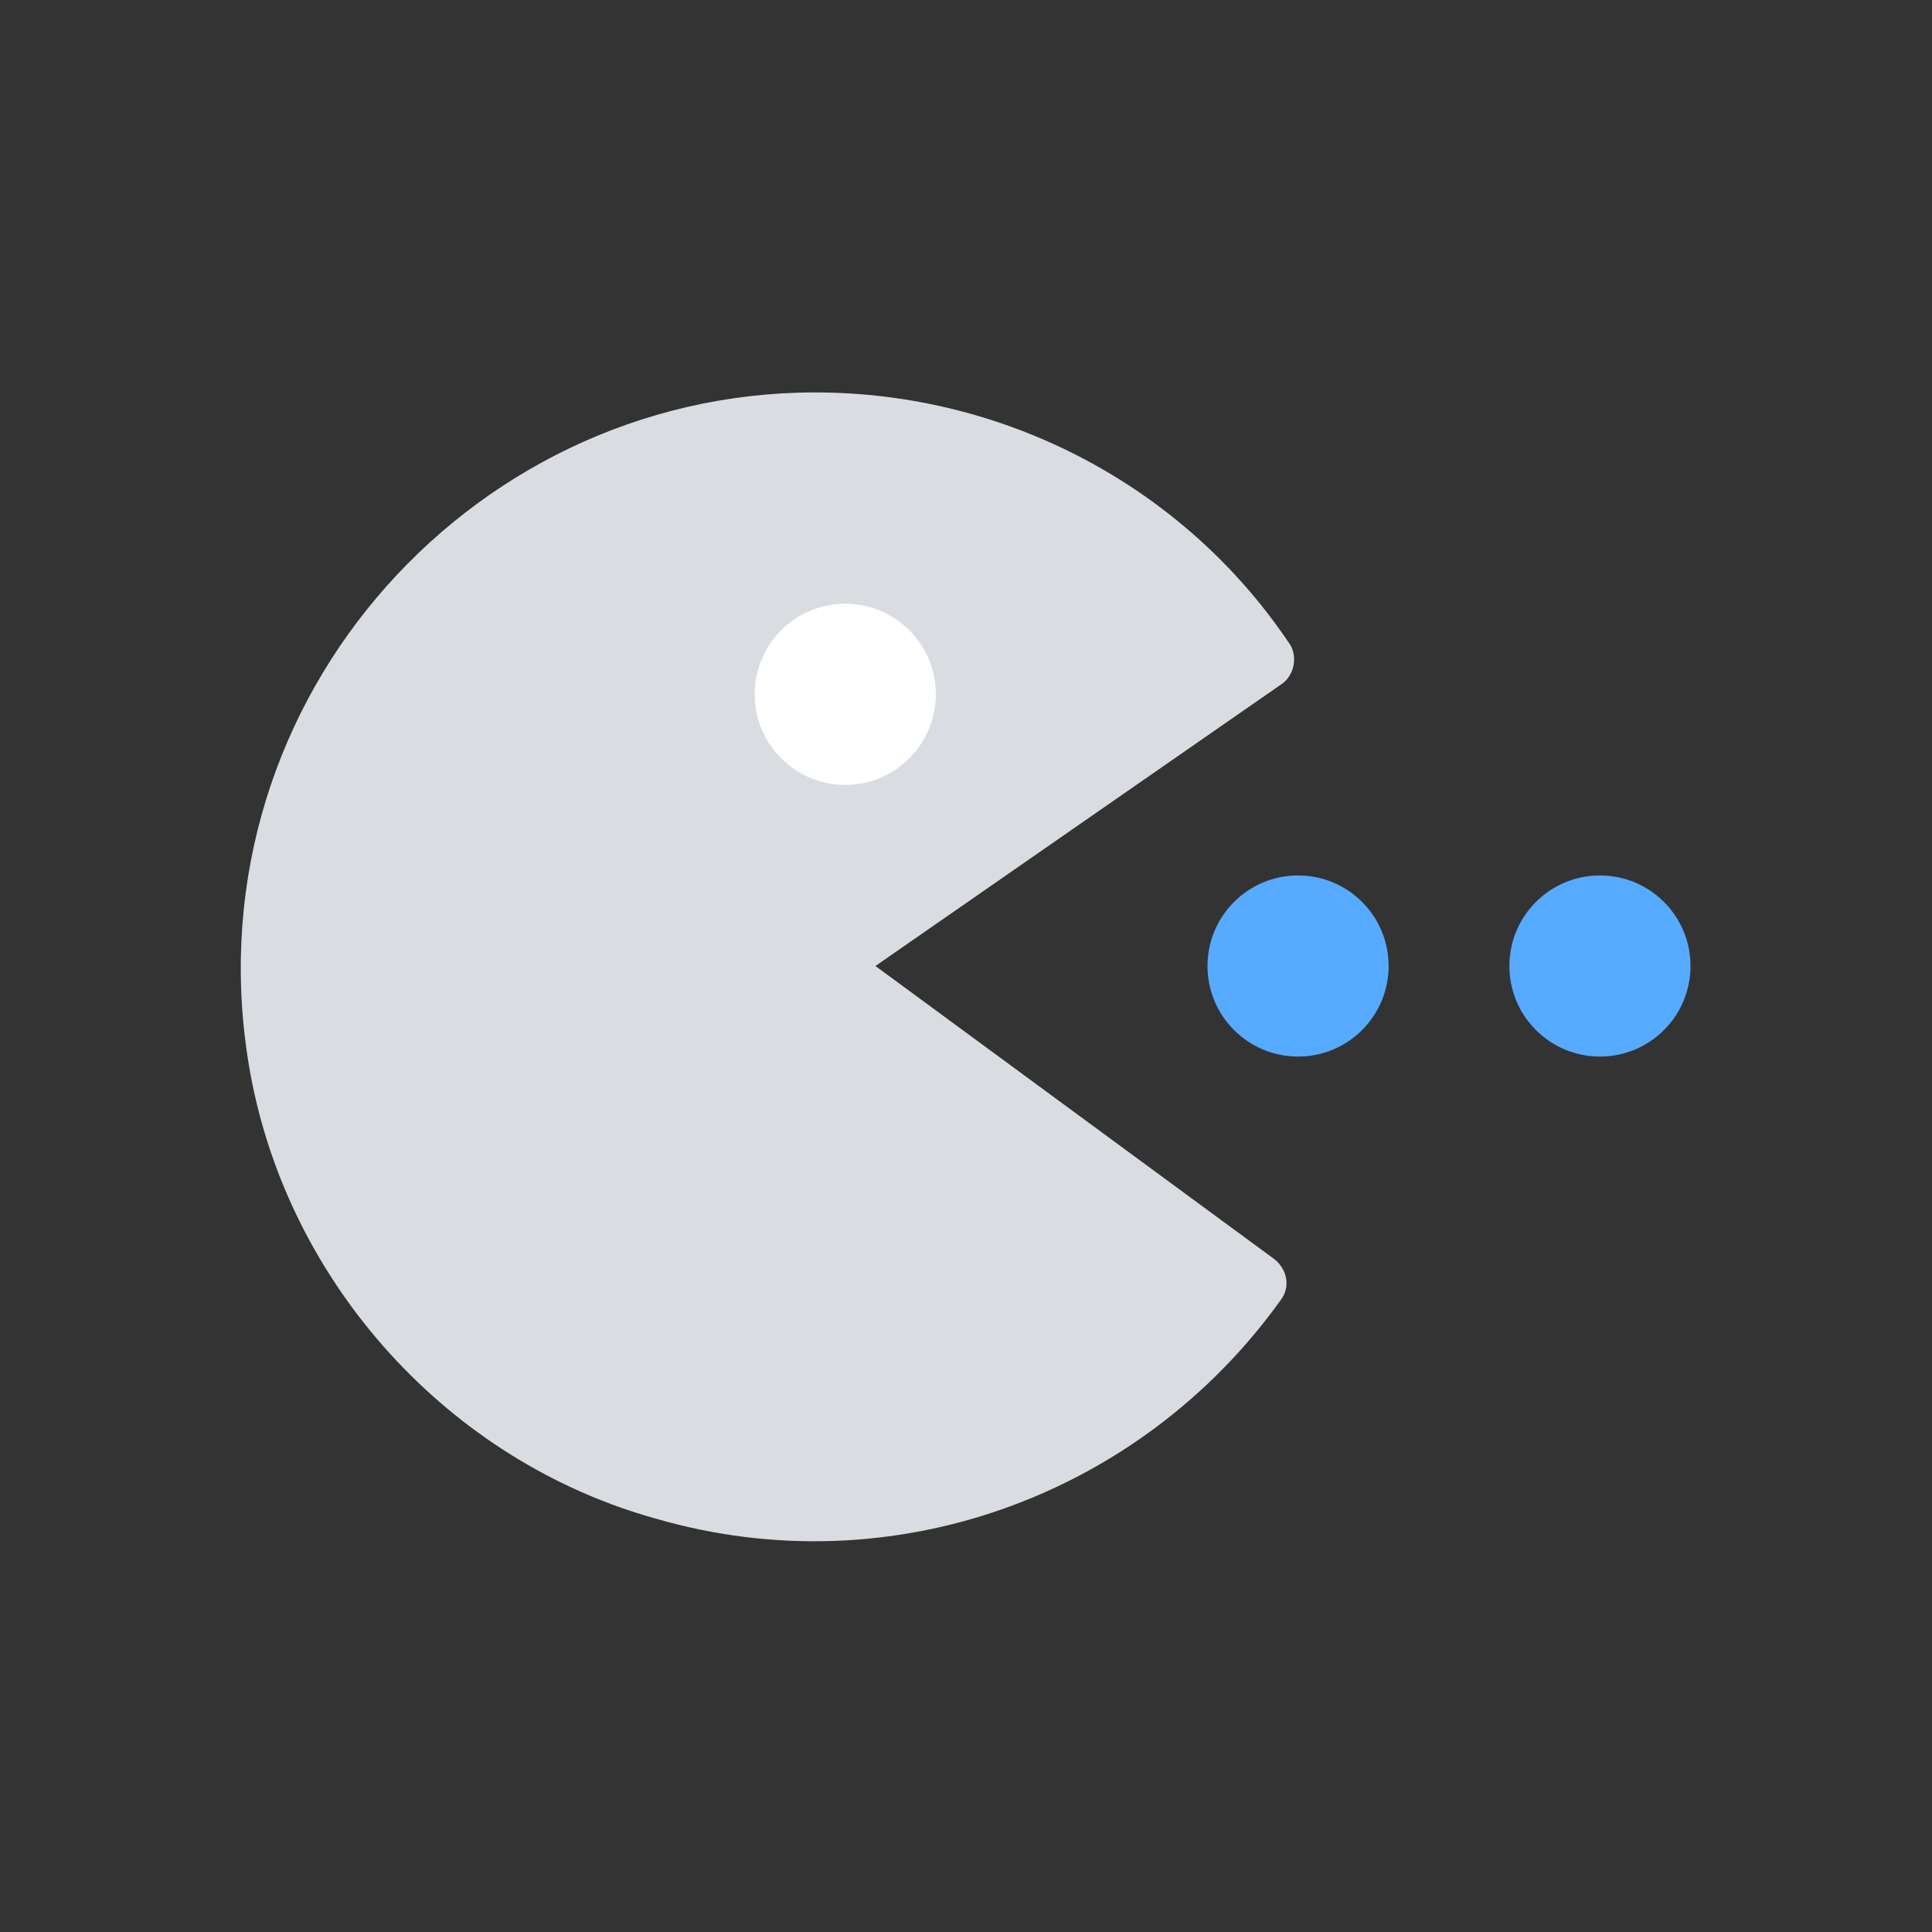 <?xml version="1.0" ?><svg id="Layer_1" style="enable-background:new 0 0 64 64;" version="1.1" viewBox="0 0 64 64" xml:space="preserve" xmlns="http://www.w3.org/2000/svg" xmlns:xlink="http://www.w3.org/1999/xlink"><rect x="0" y="0" width="64" height="64" fill="#333333" stroke="none"/><style type="text/css">
	.st0{fill:#56AAFF;}
	.st1{fill:#D9DCE1;}
	.st2{fill:#FFFFFF;}
	.st3{fill:none;stroke:#FFFFFF;stroke-width:2;stroke-miterlimit:10;}
	.st4{fill:#0478ED;}
	.st5{fill:none;stroke:#FFFFFF;stroke-width:2;stroke-linecap:square;stroke-linejoin:round;stroke-miterlimit:10;}
	.st6{fill:none;stroke:#0478ED;stroke-width:2;stroke-miterlimit:10;}
	.st7{fill-rule:evenodd;clip-rule:evenodd;fill:#FFFFFF;}
	.st8{fill-rule:evenodd;clip-rule:evenodd;fill:none;stroke:#FFFFFF;stroke-width:2;stroke-linecap:square;stroke-miterlimit:10;}
	.st9{fill:none;stroke:#56AAFF;stroke-width:9.918;stroke-linecap:round;stroke-miterlimit:10;}
	.st10{fill:none;stroke:#D9DCE1;stroke-width:2;stroke-miterlimit:10;}
	.st11{fill-rule:evenodd;clip-rule:evenodd;fill:none;stroke:#FFFFFF;stroke-width:2;stroke-miterlimit:10;}
	.st12{fill:none;stroke:#D9DCE1;stroke-width:4;stroke-miterlimit:10;}
	.st13{fill:none;stroke:#56AAFF;stroke-width:3;stroke-miterlimit:10;}
	.st14{fill-rule:evenodd;clip-rule:evenodd;fill:#56AAFF;}
	.st15{fill:none;stroke:#56AAFF;stroke-width:2;stroke-miterlimit:10;}
	.st16{fill:none;stroke:#FFFFFF;stroke-width:2;stroke-linecap:square;stroke-miterlimit:10;}
	.st17{fill:none;stroke:#56AAFF;stroke-width:7;stroke-linecap:square;stroke-miterlimit:10;}
	.st18{fill-rule:evenodd;clip-rule:evenodd;fill:#D9DCE1;}
	
		.st19{fill-rule:evenodd;clip-rule:evenodd;fill:none;stroke:#56AAFF;stroke-width:3;stroke-linecap:round;stroke-linejoin:round;stroke-miterlimit:10;}
	.st20{fill-rule:evenodd;clip-rule:evenodd;fill:none;stroke:#56AAFF;stroke-width:4;stroke-linecap:square;stroke-miterlimit:10;}
	.st21{fill-rule:evenodd;clip-rule:evenodd;fill:#0478ED;}
	.st22{fill:none;stroke:#0478ED;stroke-width:2;stroke-linecap:square;stroke-miterlimit:10;}
	.st23{fill:none;stroke:#0478ED;stroke-width:2;stroke-linecap:square;stroke-miterlimit:10;stroke-dasharray:0.1,4;}
	.st24{fill:none;stroke:#D9DCE1;stroke-width:11.512;stroke-linecap:round;stroke-miterlimit:10;}
	.st25{fill:none;stroke:#D9DCE1;stroke-width:4;stroke-linecap:square;stroke-miterlimit:10;}
	.st26{fill:none;stroke:#FFFFFF;stroke-width:4;stroke-linecap:square;stroke-linejoin:round;stroke-miterlimit:10;}
	.st27{fill:none;stroke:#D9DCE1;stroke-width:10;stroke-linecap:square;stroke-miterlimit:10;}
	.st28{fill:none;stroke:#FFFFFF;stroke-width:4;stroke-linecap:round;stroke-linejoin:round;stroke-miterlimit:10;}
	.st29{fill:none;stroke:#D9DCE1;stroke-width:8;stroke-linecap:round;stroke-miterlimit:10;}
	.st30{fill:none;stroke:#FFFFFF;stroke-width:3;stroke-miterlimit:10;}
	.st31{fill:none;stroke:#FFFFFF;stroke-width:4;stroke-linecap:square;stroke-miterlimit:10;}
	.st32{fill:none;stroke:#56AAFF;stroke-width:6;stroke-miterlimit:10;}
	.st33{fill:#4A4A70;}
	.st34{fill:none;stroke:#56AAFF;stroke-width:5;stroke-miterlimit:10;}
	.st35{fill:none;stroke:#0478ED;stroke-width:4;stroke-linecap:square;stroke-miterlimit:10;}
	.st36{fill:none;stroke:#0478ED;stroke-width:3;stroke-linecap:square;stroke-miterlimit:10;}
	.st37{fill:none;stroke:#0478ED;stroke-width:2;stroke-linecap:round;stroke-miterlimit:10;}
	.st38{fill:none;stroke:#FFFFFF;stroke-width:4;stroke-linecap:round;stroke-miterlimit:10;}
	.st39{fill:none;stroke:#56AAFF;stroke-width:2;stroke-linecap:round;stroke-linejoin:round;stroke-miterlimit:10;}
	.st40{fill:none;stroke:#0478ED;stroke-width:10;stroke-linecap:square;stroke-miterlimit:10;}
	.st41{fill:none;stroke:#0478ED;stroke-width:3;stroke-miterlimit:10;}
	.st42{fill:none;stroke:#0478ED;stroke-width:9;stroke-linecap:square;stroke-miterlimit:10;}
	.st43{fill:none;stroke:#56AAFF;stroke-width:9;stroke-linecap:square;stroke-miterlimit:10;}
	.st44{fill:none;stroke:#56AAFF;stroke-width:5;stroke-linecap:square;stroke-miterlimit:10;}
	.st45{fill:none;stroke:#56AAFF;stroke-width:3;stroke-linecap:square;stroke-miterlimit:10;}
	.st46{fill:none;stroke:#D9DCE1;stroke-width:2;stroke-linecap:square;stroke-miterlimit:10;stroke-dasharray:0.1,4;}
	.st47{fill:none;stroke:#56AAFF;stroke-width:10;stroke-linecap:square;stroke-miterlimit:10;}
	.st48{fill:none;stroke:#D9DCE1;stroke-width:6;stroke-linecap:square;stroke-miterlimit:10;}
</style><path class="st1" d="M29,32l13.2,9.7c0.4,0.3,0.6,0.9,0.2,1.4c-4.6,6.4-12.8,9.5-20.7,7.2c-6.8-1.9-12.1-7.7-13.4-14.7  C6.1,23.6,15.4,13,27,13c6.3,0,12.2,3.1,15.7,8.3c0.3,0.4,0.2,1.1-0.3,1.4L29,32z"/><circle class="st0" cx="43" cy="32" r="3"/><circle class="st0" cx="53" cy="32" r="3"/><circle class="st2" cx="28" cy="23" r="3"/></svg>